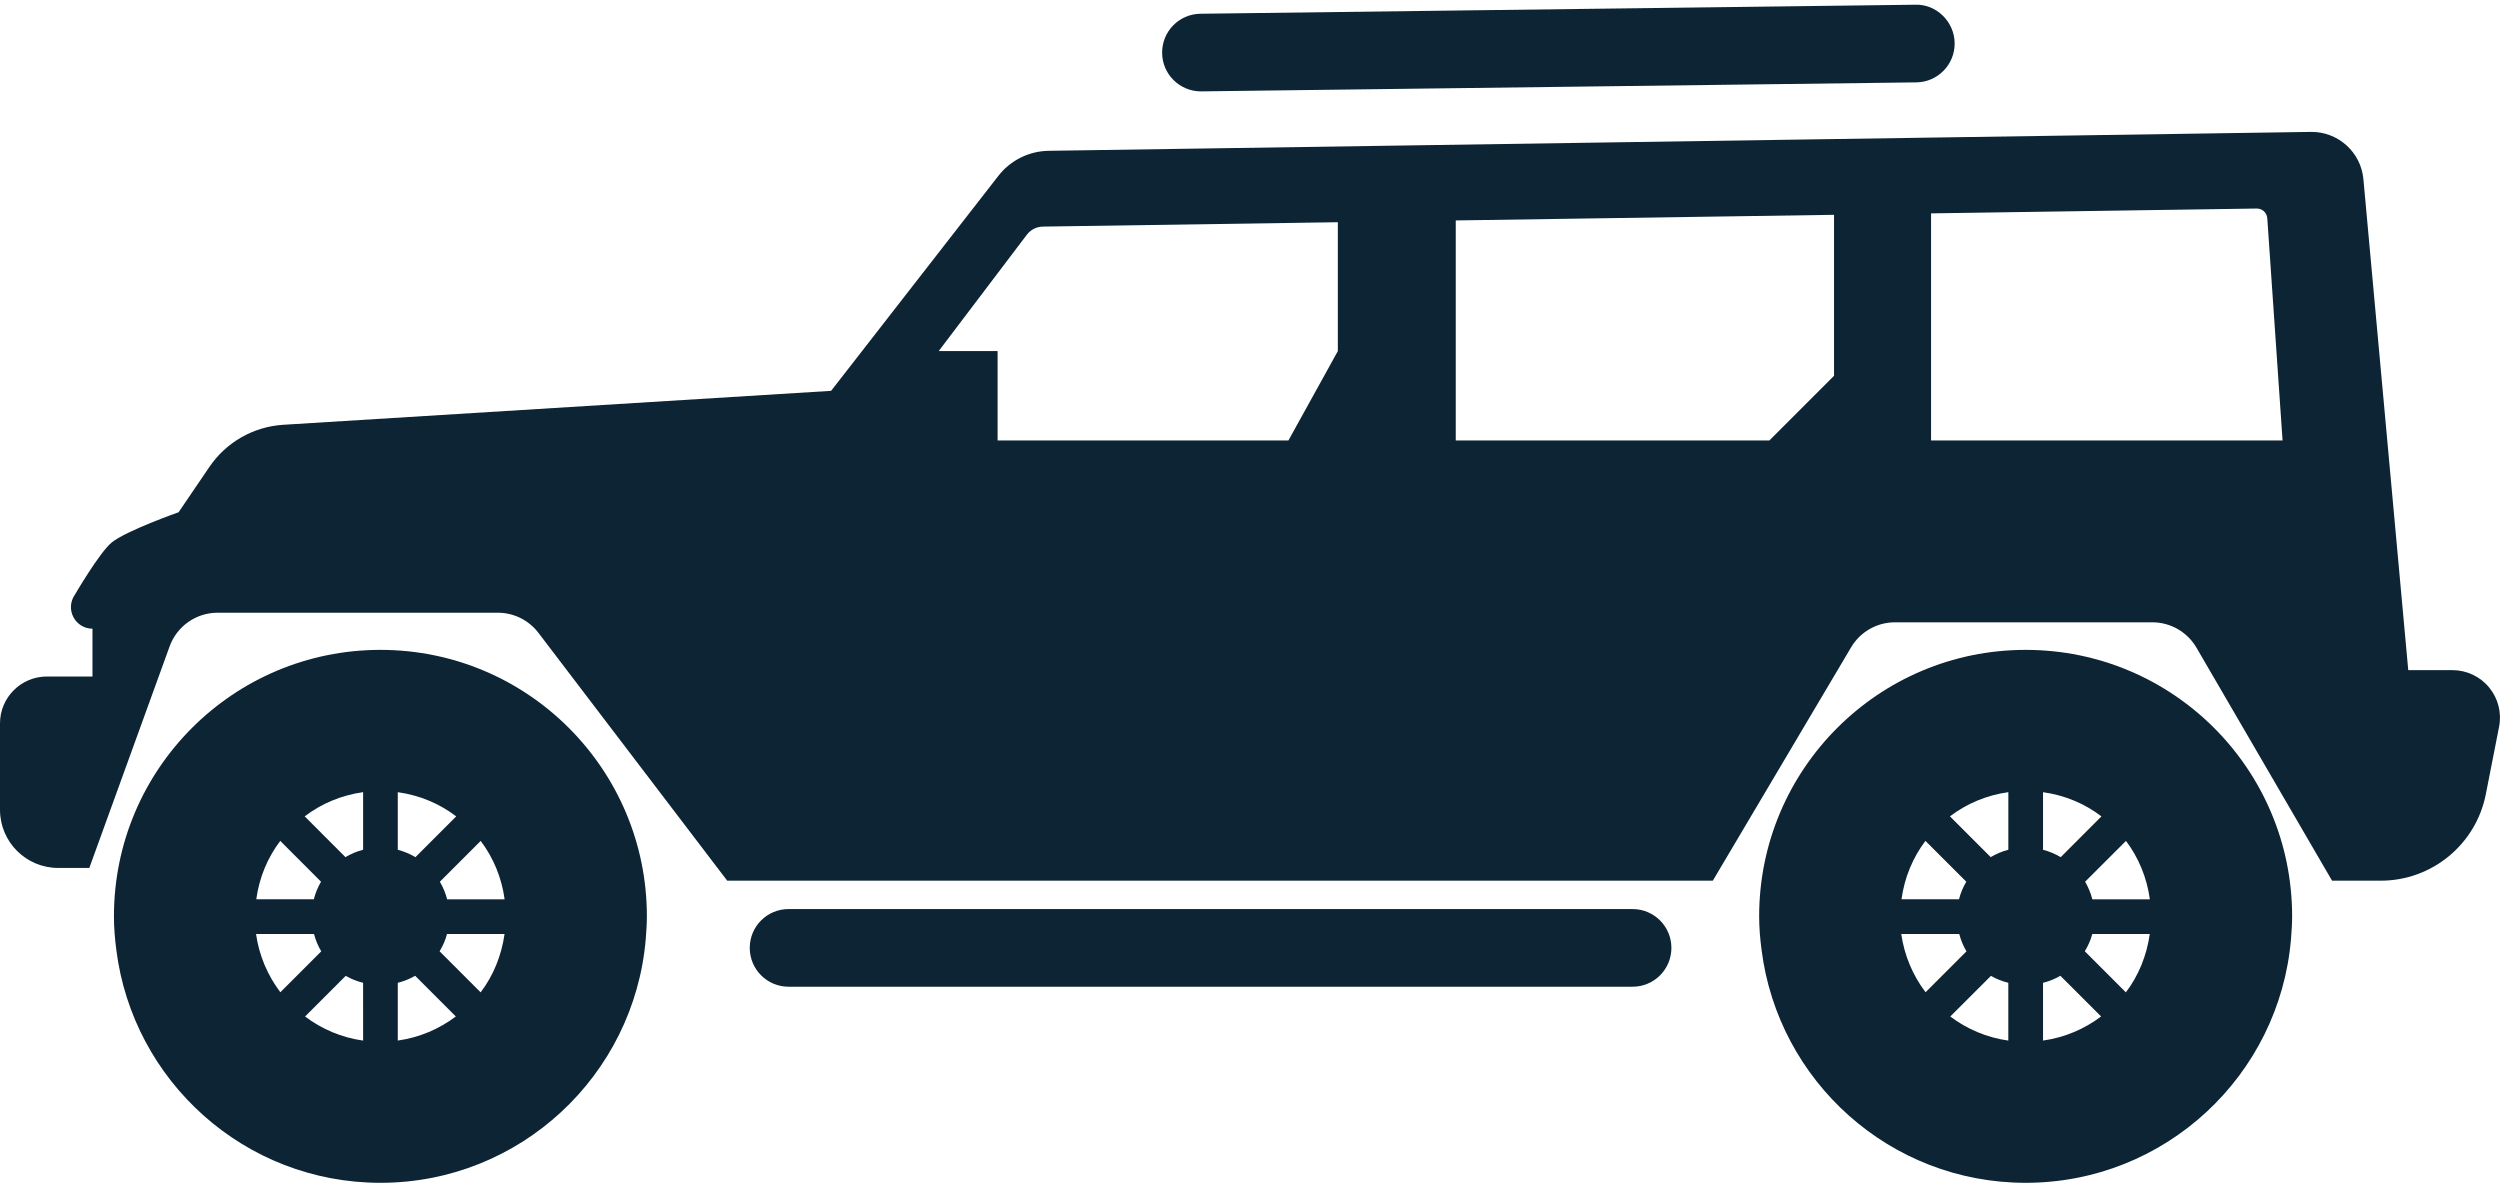 <svg width="80" height="38" viewBox="0 0 80 38" fill="none" xmlns="http://www.w3.org/2000/svg">
<path d="M12.174 20.796C7.465 20.796 3.646 24.613 3.646 29.323C3.646 29.687 3.676 30.042 3.722 30.395C4.251 34.597 7.829 37.85 12.174 37.85C16.635 37.85 20.294 34.418 20.664 30.05C20.683 29.81 20.7 29.569 20.7 29.323C20.7 24.613 16.883 20.796 12.174 20.796ZM8.968 26.908L10.273 28.215C10.172 28.389 10.092 28.577 10.042 28.777H8.201C8.295 28.081 8.563 27.444 8.968 26.908ZM8.193 29.887H10.048C10.1 30.085 10.177 30.271 10.28 30.443L8.971 31.752C8.566 31.216 8.292 30.582 8.193 29.887ZM11.62 33.299C10.927 33.202 10.295 32.93 9.762 32.528L11.063 31.227C11.235 31.328 11.422 31.4 11.619 31.45L11.62 33.299ZM11.62 27.192C11.417 27.243 11.23 27.325 11.054 27.428L9.75 26.123C10.286 25.716 10.922 25.446 11.62 25.349V27.192ZM12.729 25.35C13.427 25.447 14.064 25.716 14.599 26.124L13.294 27.429C13.12 27.326 12.93 27.244 12.729 27.193V25.35ZM12.729 33.298V31.45C12.926 31.4 13.113 31.325 13.285 31.225L14.586 32.527C14.053 32.929 13.421 33.201 12.729 33.298ZM15.38 31.755L14.067 30.441C14.171 30.268 14.253 30.086 14.305 29.887H16.146C16.047 30.58 15.786 31.223 15.38 31.755ZM14.308 28.778C14.257 28.577 14.177 28.39 14.076 28.215L15.382 26.909C15.786 27.445 16.053 28.081 16.148 28.778H14.308Z" fill="#0C2434"/>
<path d="M64.821 20.796C60.113 20.796 56.293 24.613 56.293 29.323C56.293 29.687 56.323 30.042 56.37 30.395C56.899 34.597 60.475 37.85 64.821 37.85C69.283 37.85 72.943 34.418 73.312 30.05C73.33 29.81 73.348 29.569 73.348 29.323C73.348 24.613 69.531 20.796 64.821 20.796ZM61.614 26.908L62.921 28.215C62.818 28.389 62.738 28.577 62.688 28.777H60.848C60.943 28.081 61.209 27.444 61.614 26.908ZM60.84 29.887H62.696C62.746 30.085 62.825 30.271 62.927 30.443L61.618 31.752C61.212 31.216 60.94 30.582 60.84 29.887ZM64.267 33.299C63.574 33.202 62.942 32.93 62.409 32.528L63.711 31.227C63.882 31.328 64.069 31.4 64.266 31.45V33.299H64.267ZM64.267 27.192C64.065 27.243 63.878 27.325 63.702 27.428L62.398 26.123C62.934 25.716 63.57 25.446 64.267 25.349V27.192ZM65.377 25.35C66.075 25.447 66.711 25.716 67.246 26.124L65.943 27.429C65.767 27.326 65.577 27.244 65.377 27.193V25.35ZM65.377 33.298V31.45C65.574 31.4 65.761 31.325 65.932 31.225L67.235 32.527C66.701 32.929 66.069 33.201 65.377 33.298ZM68.027 31.755L66.714 30.441C66.818 30.268 66.9 30.086 66.954 29.887H68.793C68.694 30.58 68.434 31.223 68.027 31.755ZM66.955 28.778C66.904 28.577 66.825 28.39 66.724 28.215L68.031 26.909C68.434 27.445 68.701 28.081 68.795 28.778H66.955Z" fill="#0C2434"/>
<path d="M61.291 0.151L38.414 0.44C37.728 0.448 37.179 1.011 37.188 1.697C37.195 2.373 37.743 2.916 38.415 2.924C38.426 2.924 38.435 2.924 38.446 2.924L61.322 2.636C62.008 2.628 62.557 2.064 62.549 1.378C62.54 0.691 61.958 0.126 61.291 0.151Z" fill="#0C2434"/>
<path d="M52.243 29.09H25.234C24.547 29.09 23.992 29.646 23.992 30.332C23.992 31.019 24.547 31.575 25.234 31.575H52.243C52.929 31.575 53.485 31.019 53.485 30.332C53.485 29.646 52.929 29.09 52.243 29.09Z" fill="#0C2434"/>
<path d="M79.653 22C79.365 21.648 78.93 21.444 78.476 21.444H77.064L75.629 5.734C75.55 4.867 74.817 4.208 73.945 4.221L33.554 4.826C32.926 4.836 32.335 5.13 31.949 5.626L26.595 12.507L9.064 13.593C8.111 13.653 7.238 14.15 6.702 14.94L5.715 16.392C5.715 16.392 4.024 16.988 3.571 17.362C3.178 17.688 2.395 19.032 2.395 19.032C2.247 19.242 2.229 19.519 2.348 19.746C2.466 19.975 2.701 20.118 2.959 20.118V21.648H1.5C0.671 21.649 0 22.321 0 23.148V25.913C0 26.94 0.832 27.774 1.861 27.774H2.858L5.428 20.684C5.662 20.038 6.276 19.607 6.962 19.607H15.932C16.44 19.607 16.921 19.845 17.229 20.25L23.271 28.182H54.81L59.236 20.713C59.529 20.218 60.062 19.914 60.639 19.914H68.875C69.457 19.914 69.993 20.223 70.287 20.726L74.626 28.182H76.183C77.819 28.182 79.229 27.024 79.546 25.417L79.969 23.265C80.06 22.817 79.944 22.353 79.653 22ZM41.23 14.094H31.923V11.235H30.038L32.859 7.511C32.98 7.35 33.169 7.255 33.37 7.251L42.811 7.111V11.235L41.23 14.094ZM56.621 14.094H46.584V7.054L58.689 6.874V12.025L56.621 14.094ZM61.794 14.094V6.828L72.215 6.673C72.392 6.67 72.539 6.807 72.553 6.983L73.042 14.094H61.794Z" fill="#0C2434"/>
</svg>
